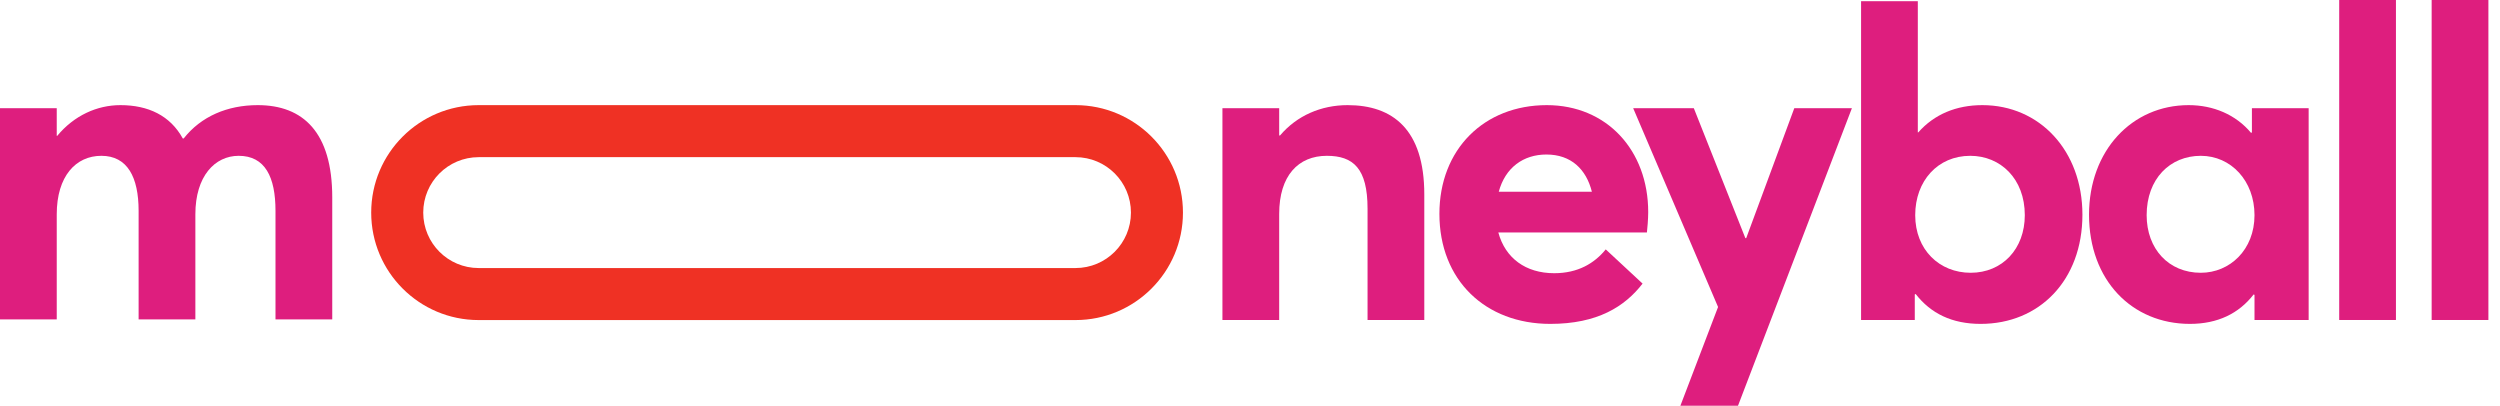 <svg width="191" height="31" viewBox="0 0 191 31" fill="none" xmlns="http://www.w3.org/2000/svg">
<path d="M0 24.404H4.335V16.372C4.335 13.46 5.792 11.904 7.744 11.904C9.73 11.904 10.59 13.526 10.59 16.107V24.404H14.926V16.372C14.926 13.46 16.415 11.904 18.235 11.904C20.254 11.904 21.048 13.526 21.048 16.107V24.404H25.384V15.082C25.384 10.117 23.166 8.032 19.691 8.032C17.375 8.032 15.356 8.893 14.032 10.581H13.966C13.006 8.827 11.318 8.032 9.2 8.032C7.413 8.032 5.659 8.827 4.369 10.382H4.335V8.264H0V24.404Z" fill="#DE1E7E"/>
<path d="M93.394 24.447H97.73V16.339C97.73 13.427 99.186 11.904 101.37 11.904C103.389 11.904 104.481 12.864 104.481 15.942V24.447H108.816V14.85C108.816 9.886 106.401 8.032 102.959 8.032C100.94 8.032 99.087 8.827 97.796 10.349H97.73V8.264H93.394V24.447Z" fill="#DE1E7E"/>
<path d="M125.923 16.207C125.923 11.474 122.746 8.032 118.179 8.032C113.38 8.032 109.971 11.408 109.971 16.339C109.971 21.403 113.479 24.745 118.443 24.745C122.051 24.745 124.136 23.421 125.493 21.667L122.679 19.053C121.819 20.112 120.561 20.873 118.741 20.873C116.557 20.873 115.001 19.715 114.472 17.762H125.824C125.857 17.497 125.923 16.736 125.923 16.207ZM118.145 11.805C120.032 11.805 121.19 12.93 121.62 14.651H114.505C115.002 12.798 116.391 11.805 118.145 11.805Z" fill="#DE1E7E"/>
<path d="M128.381 31H132.782L141.486 8.264H137.085L133.411 18.192H133.345L129.407 8.264H124.774L131.26 23.454L128.381 31Z" fill="#DE1E7E"/>
<path d="M151.32 24.745C155.821 24.745 159.097 21.403 159.097 16.405C159.097 11.507 155.821 8.032 151.452 8.032C149.467 8.032 147.779 8.727 146.554 10.117H146.521V0.09H142.186V24.447H146.289V22.495L146.356 22.462C147.514 23.951 149.136 24.745 151.32 24.745ZM150.559 20.84C148.176 20.84 146.322 19.086 146.322 16.438C146.322 13.824 148.043 11.904 150.526 11.904C152.842 11.904 154.695 13.658 154.695 16.438C154.695 19.02 152.975 20.84 150.559 20.84Z" fill="#DE1E7E"/>
<path d="M167.313 24.745C169.431 24.745 171.053 23.951 172.178 22.495L172.244 22.528V24.447H176.381V8.264H172.046V10.117L171.979 10.15C170.821 8.76 169.1 8.032 167.214 8.032C162.878 8.032 159.602 11.507 159.602 16.405C159.602 21.403 162.878 24.745 167.313 24.745ZM168.14 20.84C165.691 20.84 164.004 19.02 164.004 16.438C164.004 13.658 165.791 11.904 168.14 11.904C170.457 11.904 172.244 13.824 172.244 16.438C172.244 19.086 170.358 20.84 168.14 20.84Z" fill="#DE1E7E"/>
<path d="M178.715 24.447H183.05V0H178.715V24.447Z" fill="#DE1E7E"/>
<path d="M185.778 24.447H190.114V0H185.778V24.447Z" fill="#DE1E7E"/>
<path fill-rule="evenodd" clip-rule="evenodd" d="M82.168 12.007H36.571C34.231 12.007 32.335 13.903 32.335 16.243C32.335 18.582 34.231 20.479 36.571 20.479H82.168C84.507 20.479 86.404 18.582 86.404 16.243C86.404 13.903 84.507 12.007 82.168 12.007ZM36.571 8.032C32.036 8.032 28.36 11.708 28.36 16.243C28.36 20.777 32.036 24.453 36.571 24.453H82.168C86.702 24.453 90.378 20.777 90.378 16.243C90.378 11.708 86.702 8.032 82.168 8.032H36.571Z" fill="#EF3124"/>
</svg>
